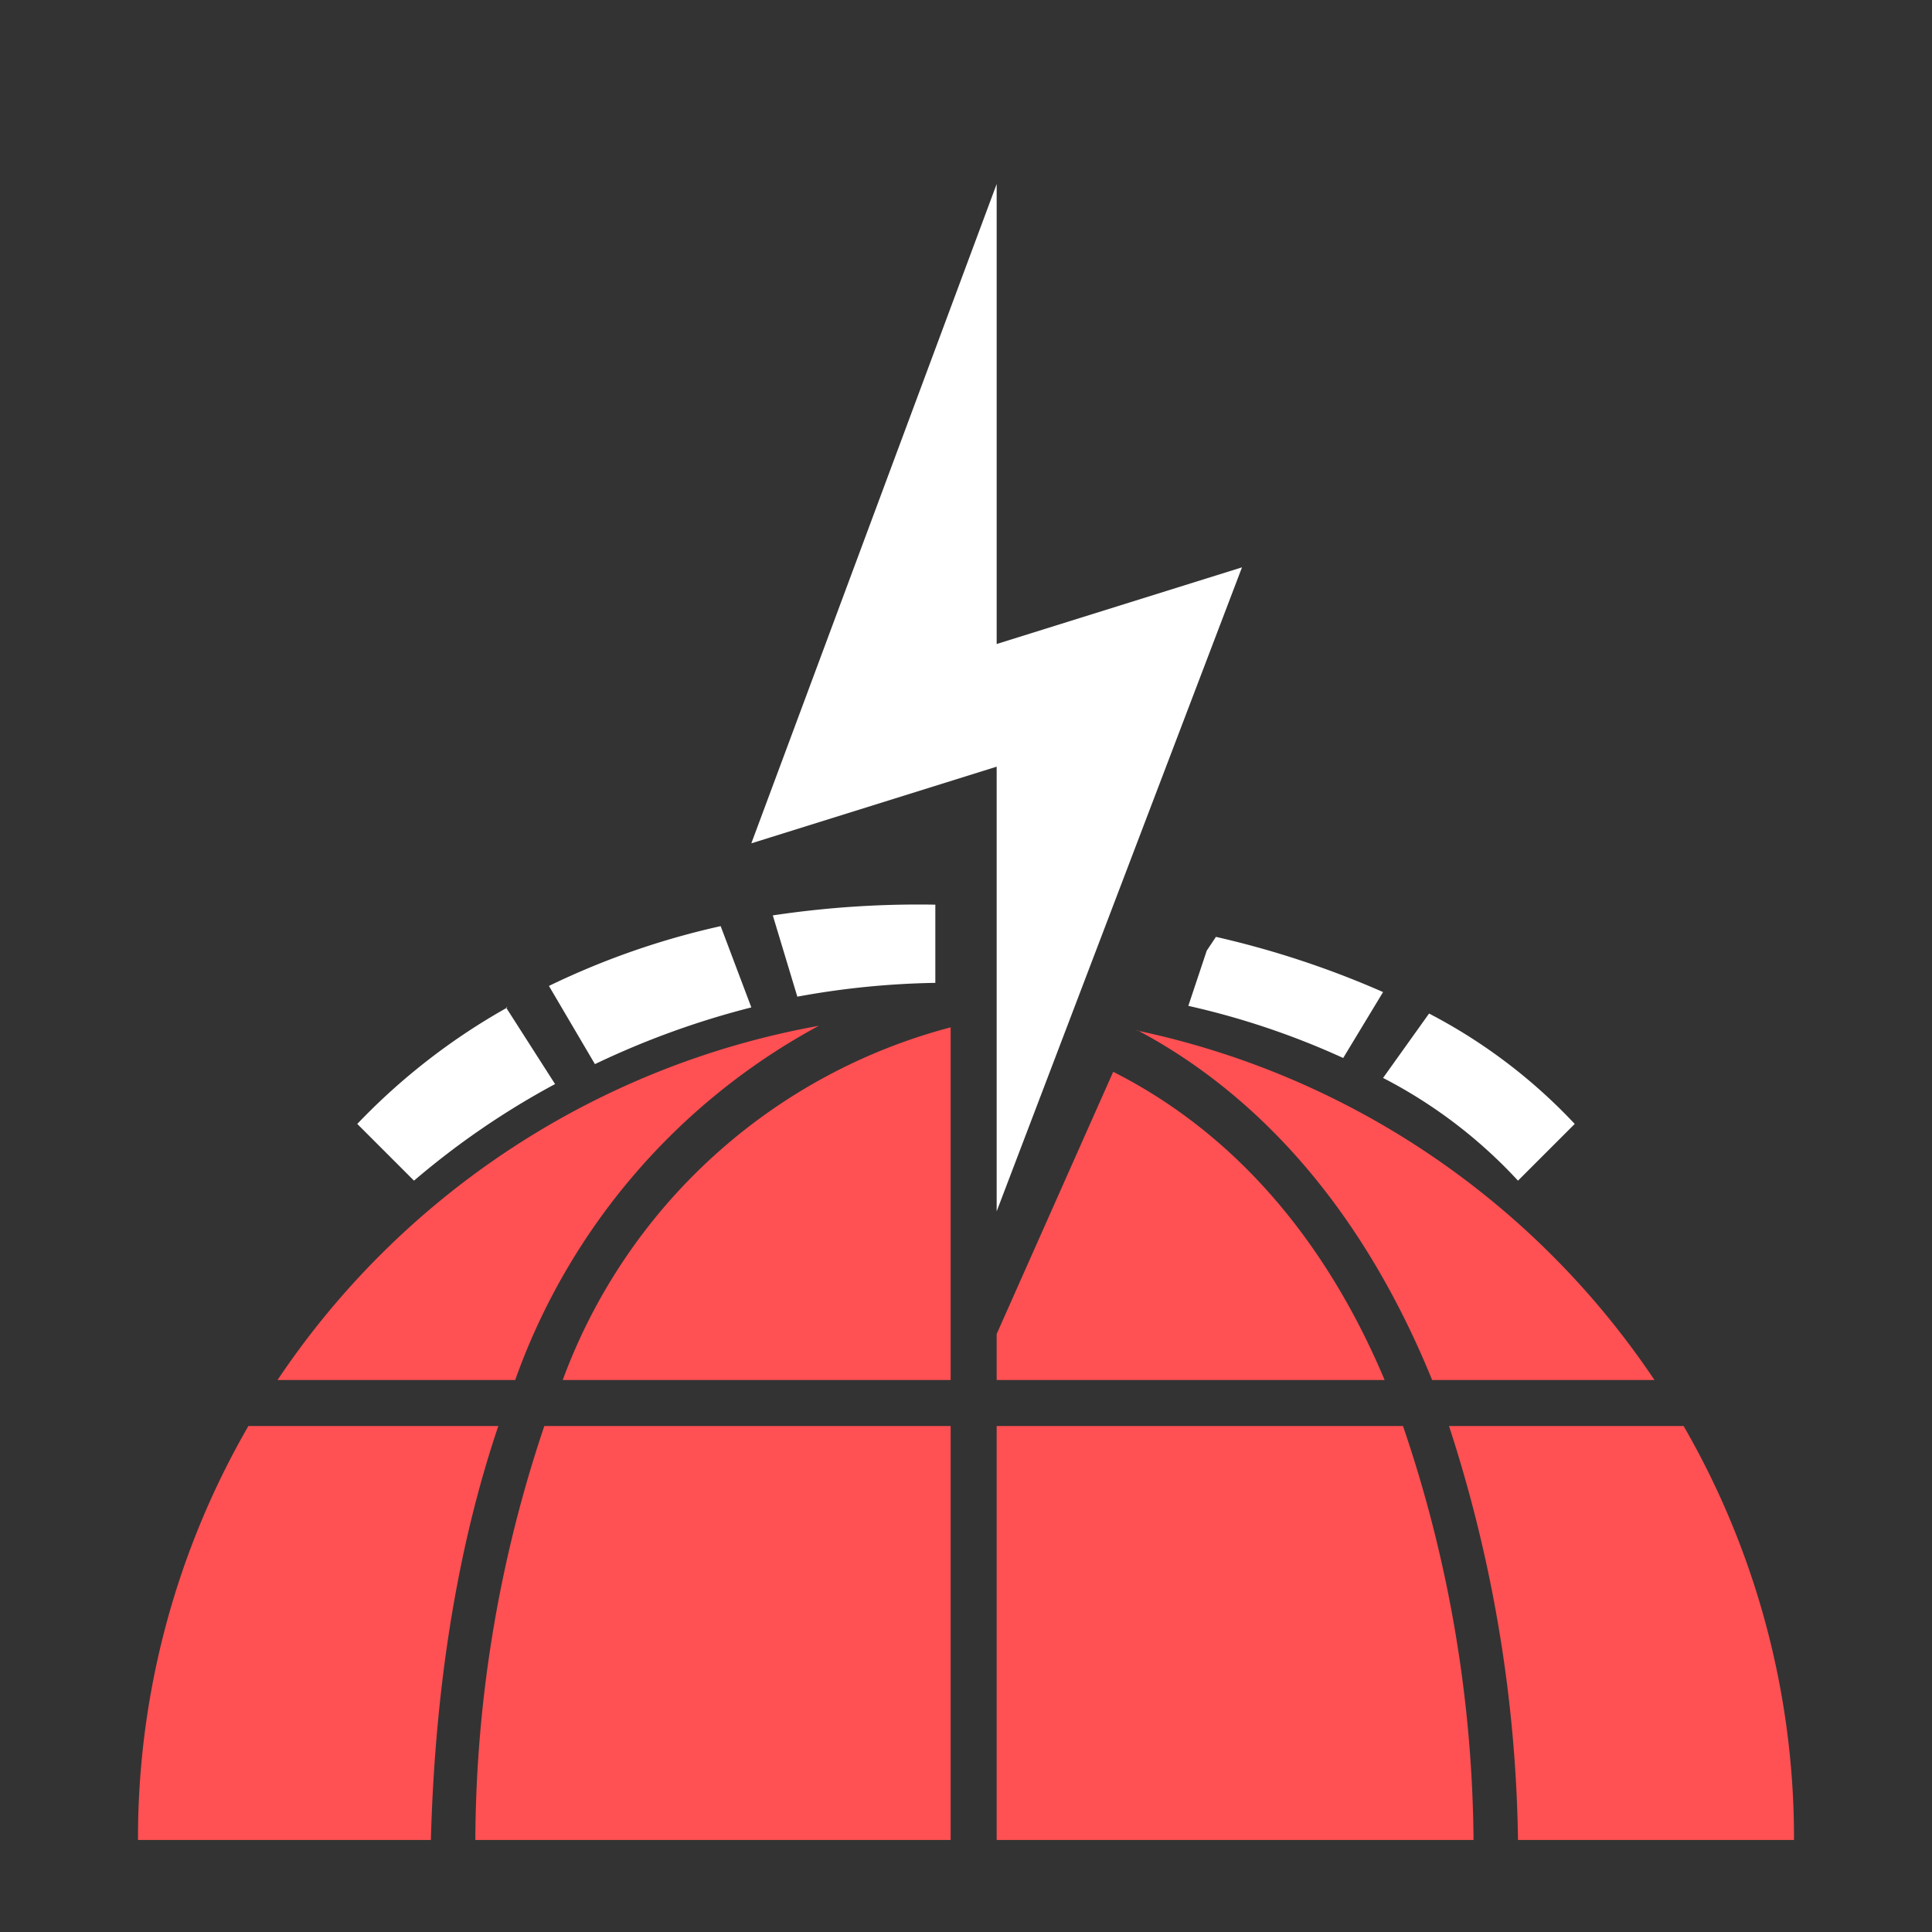 <?xml version='1.0' encoding='utf-8'?>
<svg xmlns="http://www.w3.org/2000/svg" viewBox="0 0 126 126" fill="#fff">
	<rect x="0" y="0" width="126" height="126" fill="#333333" stroke="none"/>
	<path fill="#FF5053" d="M99 120a91 91 0 0 0-4.5-27h15.3a53.7 53.7 0 0 1 7.2 27H99ZM74.1 67.2A54 54 0 0 1 107.9 90H93.4c-5.3-13-13-19.5-19.2-22.8ZM33.6 90H18.1a54 54 0 0 1 35.3-23.1A42.4 42.4 0 0 0 33.6 90Zm-5.5 30H9a53.7 53.7 0 0 1 7.2-27h16.3c-2.4 7.1-4.1 16-4.4 27ZM63 174a53.7 53.7 0 0 1-32.6-11h65.2A53.7 53.7 0 0 1 63 174Zm33-54H65V93h26.5a85.5 85.5 0 0 1 4.6 27Zm-5.7-30H65v-3l7.6-17.1c8.7 4.4 14.3 12 17.7 20.1ZM62 120H31a85.5 85.5 0 0 1 4.5-27H62v27Zm0-53v23H36.7A37 37 0 0 1 62 67Z" />
	<path d="m65 79 16-42-16 5V12L49 55l16-5v29Z" />
	<path d="m33 65.7 3.2 5A52 52 0 0 0 27 77l-3.7-3.7a41.7 41.7 0 0 1 9.8-7.6ZM47 60.4l2 5.3a54.8 54.8 0 0 0-10.2 3.7l-3-5.1A51 51 0 0 1 47 60.4ZM61 58.9v5.2a54.2 54.2 0 0 0-9 .9l-1.6-5.3A63.9 63.9 0 0 1 61 59Zm18.3 2.2a60.2 60.2 0 0 1 10.9 3.6L87.6 69a51.2 51.2 0 0 0-10.1-3.4l1.2-3.6Zm23.4 12.2L99 77a31.8 31.8 0 0 0-8.8-6.7l3-4.2a35.4 35.4 0 0 1 9.5 7.2Z" />
</svg>